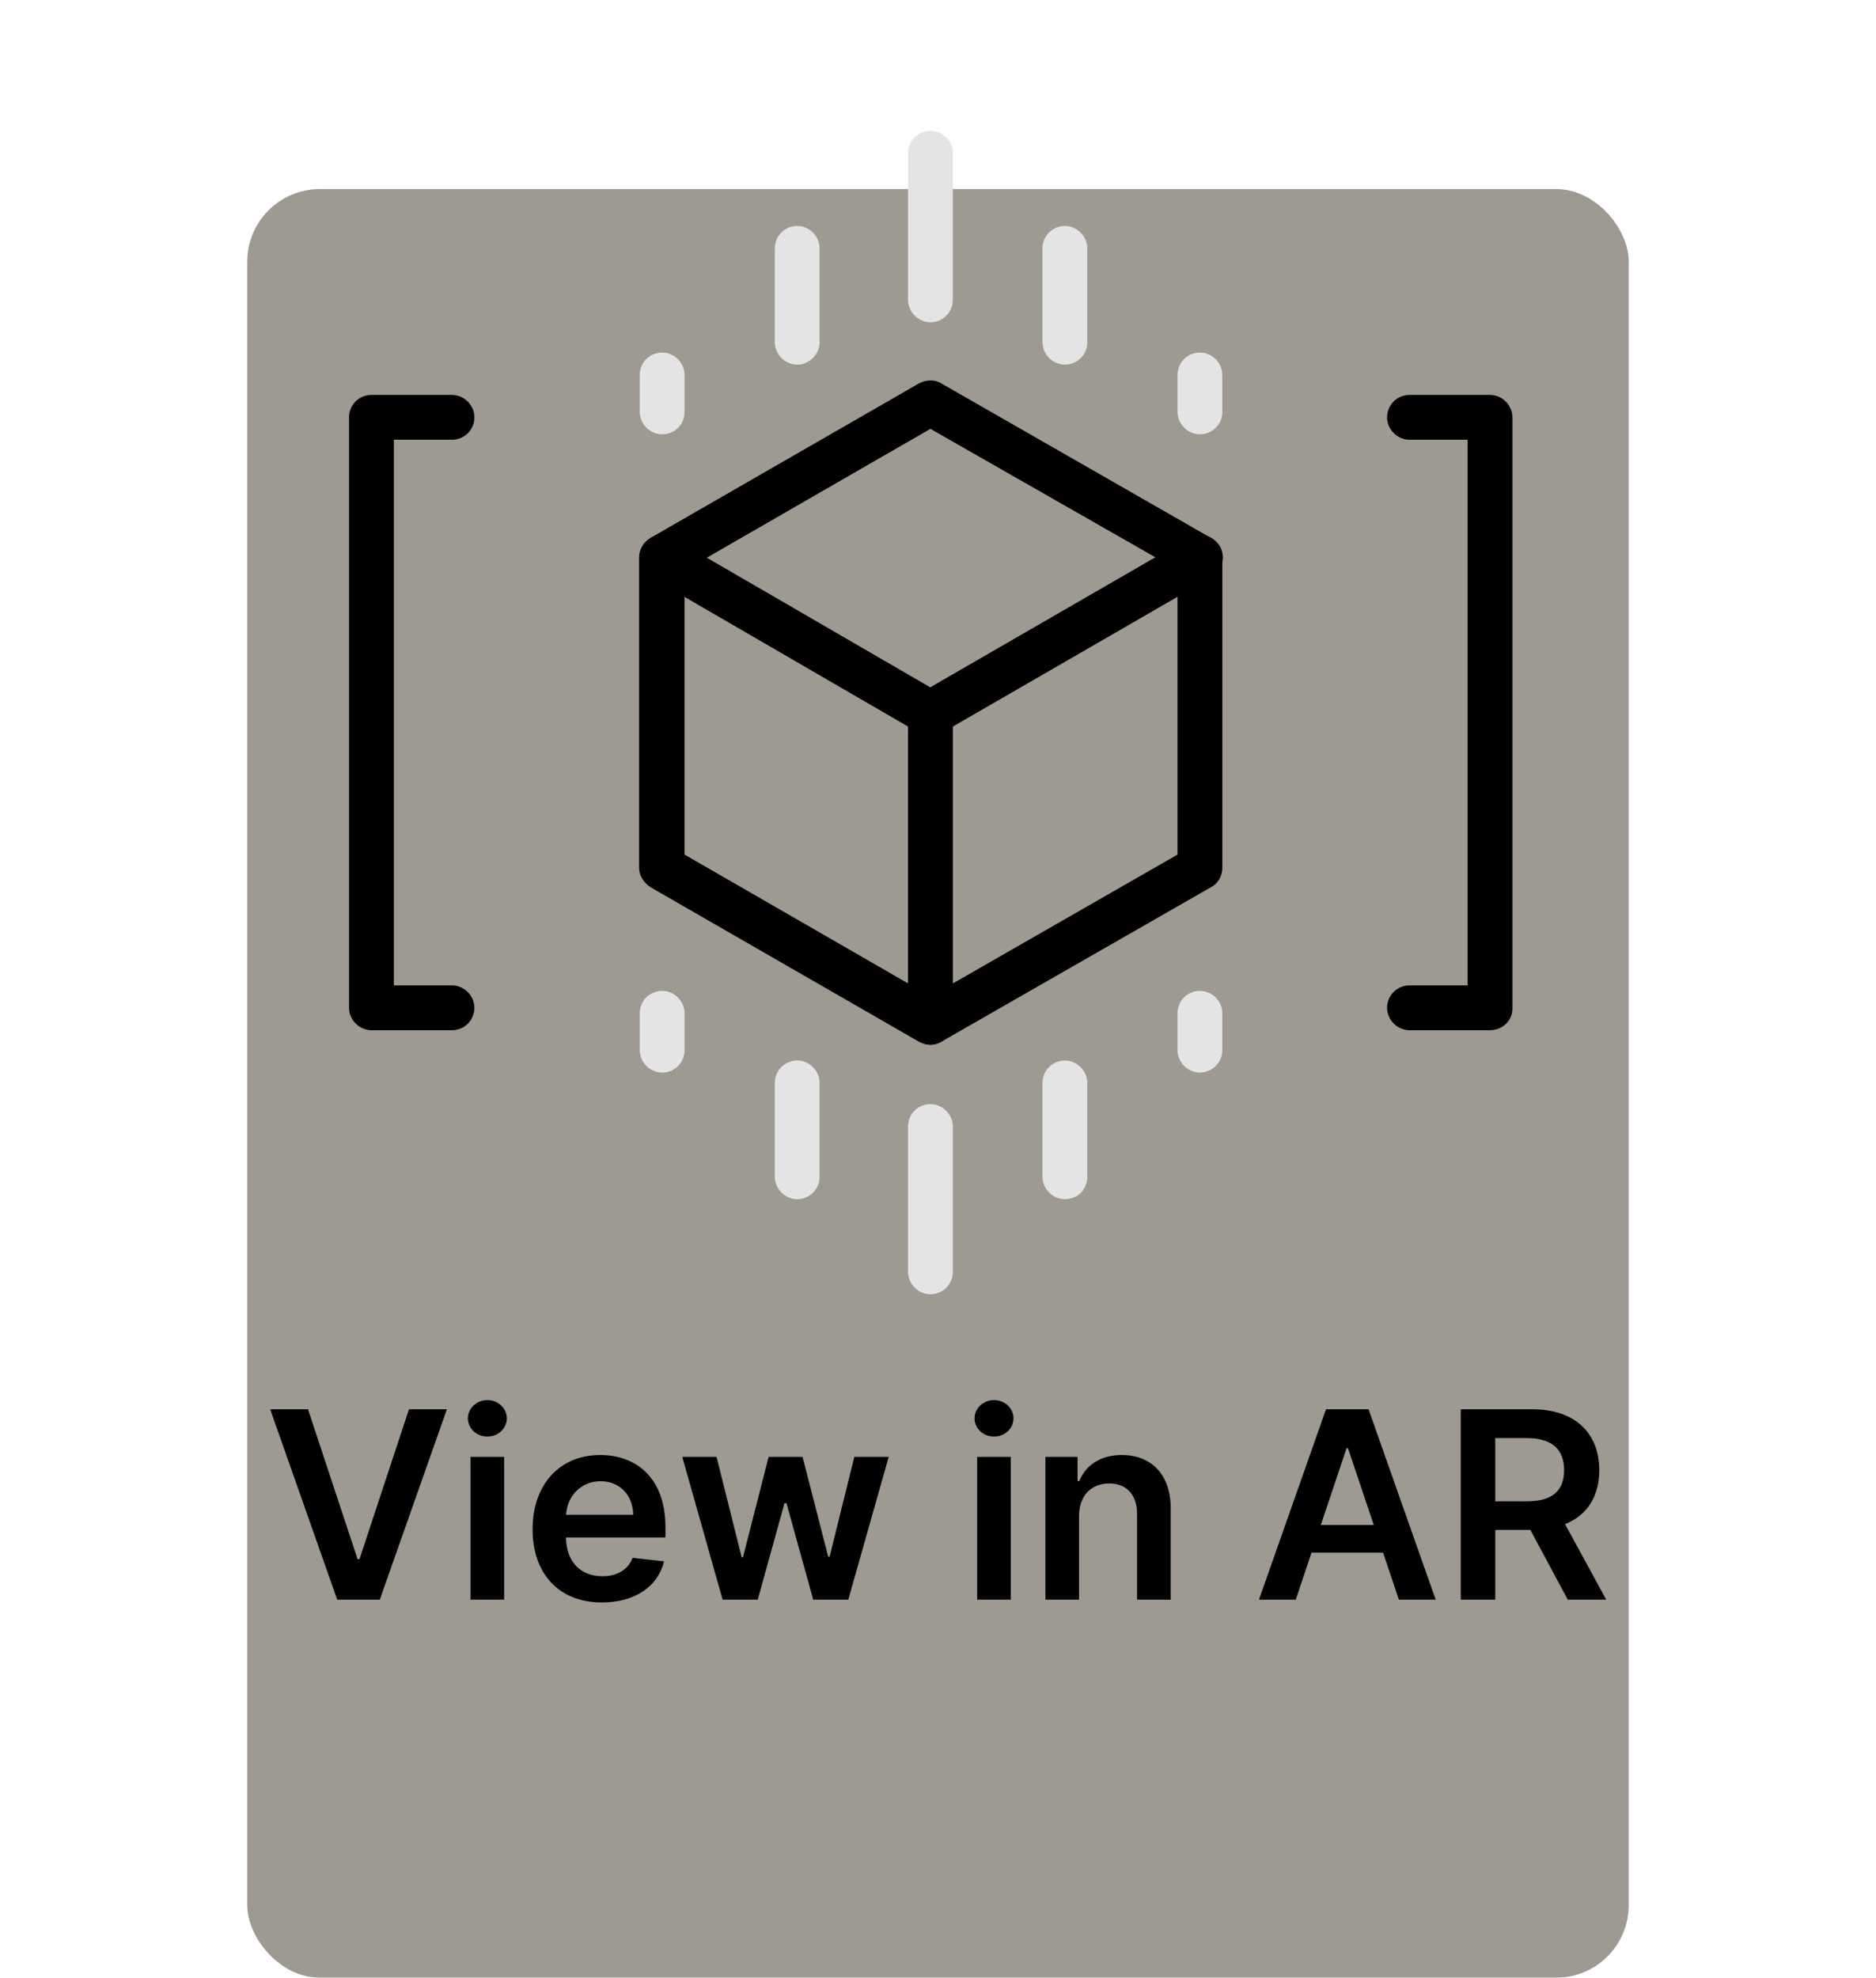 <svg width="129" height="136" viewBox="0 0 129 136" fill="none" xmlns="http://www.w3.org/2000/svg">
<g filter="url(#filter0_f_8_1834)">
<rect x="17" y="13" width="95" height="123" rx="5" fill="#3F3727" fill-opacity="0.5"/>
</g>

<path d="M63.979 71.842C63.73 71.842 63.438 71.759 63.188 71.634L44.739 61.014C44.281 60.723 43.948 60.223 43.948 59.682V38.318C43.948 37.777 44.24 37.277 44.739 36.985L63.188 26.366C63.646 26.116 64.271 26.074 64.729 26.366L83.261 36.985C83.761 37.277 84.052 37.777 84.052 38.318V59.682C84.052 60.223 83.761 60.765 83.261 61.014L64.729 71.634C64.521 71.759 64.229 71.842 63.979 71.842ZM47.072 58.766L63.979 68.511L80.971 58.766V39.193L63.979 29.489L47.072 39.234V58.766Z" fill="black"/>
<path d="M63.979 50.603C63.729 50.603 63.438 50.52 63.188 50.395L44.739 39.692C43.99 39.276 43.74 38.318 44.198 37.568C44.614 36.819 45.572 36.569 46.322 37.027L64.771 47.73C65.52 48.146 65.77 49.104 65.312 49.854C65.02 50.312 64.521 50.603 63.979 50.603Z" fill="black"/>
<path d="M63.979 50.603C63.438 50.603 62.938 50.312 62.647 49.812C62.23 49.062 62.48 48.146 63.23 47.688L81.762 36.985C82.511 36.569 83.428 36.819 83.886 37.568C84.302 38.318 84.052 39.234 83.303 39.692L64.771 50.395C64.521 50.52 64.229 50.603 63.979 50.603Z" fill="black"/>
<path d="M63.979 71.842C63.147 71.842 62.438 71.134 62.438 70.301V49.062C62.438 48.188 63.147 47.522 63.979 47.522C64.812 47.522 65.52 48.23 65.52 49.062V70.301C65.52 71.134 64.812 71.842 63.979 71.842Z" fill="black"/>
<path d="M31.08 70.843H25.541C24.708 70.843 24 70.135 24 69.302V28.698C24 27.824 24.708 27.157 25.541 27.157H31.08C31.913 27.157 32.621 27.865 32.621 28.698C32.621 29.573 31.913 30.239 31.08 30.239H27.082V67.761H31.08C31.913 67.761 32.621 68.469 32.621 69.302C32.621 70.135 31.954 70.843 31.08 70.843Z" fill="black"/>
<path d="M102.459 70.843H96.921C96.088 70.843 95.38 70.135 95.38 69.302C95.38 68.427 96.088 67.761 96.921 67.761H100.919V30.239H96.921C96.088 30.239 95.38 29.531 95.38 28.698C95.38 27.824 96.088 27.157 96.921 27.157H102.459C103.292 27.157 104 27.865 104 28.698V69.302C104.042 70.135 103.334 70.843 102.459 70.843Z" fill="black"/>
<path d="M63.979 22.16C63.147 22.16 62.438 21.452 62.438 20.619V10.541C62.438 9.666 63.147 9 63.979 9C64.812 9 65.52 9.708 65.52 10.541V20.619C65.52 21.494 64.812 22.16 63.979 22.16Z" fill="#E4E4E4"/>
<path d="M54.818 25.075C53.985 25.075 53.277 24.367 53.277 23.534V17.079C53.277 16.204 53.985 15.538 54.818 15.538C55.65 15.538 56.358 16.246 56.358 17.079V23.534C56.358 24.367 55.65 25.075 54.818 25.075Z" fill="#E4E4E4"/>
<path d="M45.531 29.864C44.698 29.864 43.99 29.156 43.99 28.323V25.783C43.99 24.908 44.698 24.242 45.531 24.242C46.364 24.242 47.072 24.95 47.072 25.783V28.323C47.072 29.198 46.405 29.864 45.531 29.864Z" fill="#E4E4E4"/>
<path d="M82.511 29.864C81.678 29.864 80.971 29.156 80.971 28.323V25.783C80.971 24.908 81.678 24.242 82.511 24.242C83.344 24.242 84.052 24.95 84.052 25.783V28.323C84.052 29.198 83.344 29.864 82.511 29.864Z" fill="#E4E4E4"/>
<path d="M73.225 25.075C72.392 25.075 71.684 24.367 71.684 23.534V17.079C71.684 16.204 72.392 15.538 73.225 15.538C74.058 15.538 74.765 16.246 74.765 17.079V23.534C74.765 24.367 74.099 25.075 73.225 25.075Z" fill="#E4E4E4"/>
<path d="M63.979 89C63.147 89 62.438 88.292 62.438 87.459V77.464C62.438 76.59 63.147 75.924 63.979 75.924C64.812 75.924 65.52 76.631 65.52 77.464V87.459C65.52 88.334 64.812 89 63.979 89Z" fill="#E4E4E4"/>
<path d="M54.818 82.462C53.985 82.462 53.277 81.754 53.277 80.921V74.466C53.277 73.591 53.985 72.925 54.818 72.925C55.65 72.925 56.358 73.633 56.358 74.466V80.921C56.358 81.795 55.65 82.462 54.818 82.462Z" fill="#E4E4E4"/>
<path d="M45.531 73.758C44.698 73.758 43.99 73.05 43.99 72.217V69.677C43.99 68.802 44.698 68.136 45.531 68.136C46.364 68.136 47.072 68.844 47.072 69.677V72.217C47.072 73.05 46.405 73.758 45.531 73.758Z" fill="#E4E4E4"/>
<path d="M82.511 73.758C81.678 73.758 80.971 73.05 80.971 72.217V69.677C80.971 68.802 81.678 68.136 82.511 68.136C83.344 68.136 84.052 68.844 84.052 69.677V72.217C84.052 73.05 83.344 73.758 82.511 73.758Z" fill="#E4E4E4"/>
<path d="M73.225 82.462C72.392 82.462 71.684 81.754 71.684 80.921V74.466C71.684 73.591 72.392 72.925 73.225 72.925C74.058 72.925 74.765 73.633 74.765 74.466V80.921C74.765 81.795 74.099 82.462 73.225 82.462Z" fill="#E4E4E4"/>
<path d="M21.18 96.909H18.579L23.187 110H26.115L30.73 96.909H28.122L24.721 107.213H24.587L21.18 96.909ZM32.352 110H34.666V100.182H32.352V110ZM33.515 98.788C34.25 98.788 34.851 98.226 34.851 97.535C34.851 96.839 34.25 96.276 33.515 96.276C32.774 96.276 32.173 96.839 32.173 97.535C32.173 98.226 32.774 98.788 33.515 98.788ZM41.392 110.192C43.68 110.192 45.253 109.073 45.662 107.366L43.501 107.124C43.188 107.955 42.421 108.389 41.424 108.389C39.928 108.389 38.937 107.405 38.918 105.724H45.758V105.014C45.758 101.569 43.687 100.054 41.27 100.054C38.458 100.054 36.623 102.119 36.623 105.148C36.623 108.229 38.432 110.192 41.392 110.192ZM38.925 104.164C38.995 102.911 39.922 101.857 41.303 101.857C42.632 101.857 43.527 102.828 43.54 104.164H38.925ZM49.689 110H52.105L53.946 103.365H54.08L55.921 110H58.331L61.111 100.182H58.746L57.046 107.047H56.95L55.186 100.182H52.853L51.089 107.085H50.999L49.273 100.182H46.915L49.689 110ZM67.192 110H69.506V100.182H67.192V110ZM68.355 98.788C69.09 98.788 69.691 98.226 69.691 97.535C69.691 96.839 69.09 96.276 68.355 96.276C67.614 96.276 67.013 96.839 67.013 97.535C67.013 98.226 67.614 98.788 68.355 98.788ZM74.199 104.247C74.199 102.828 75.056 102.01 76.276 102.01C77.472 102.01 78.188 102.796 78.188 104.107V110H80.502V103.749C80.508 101.396 79.166 100.054 77.139 100.054C75.669 100.054 74.659 100.757 74.212 101.85H74.097V100.182H71.885V110H74.199V104.247ZM89.102 110L90.182 106.772H95.104L96.191 110H98.722L94.107 96.909H91.18L86.571 110H89.102ZM90.822 104.867L92.592 99.594H92.695L94.465 104.867H90.822ZM100.446 110H102.818V105.206H105.234L107.804 110H110.45L107.618 104.81C109.159 104.19 109.971 102.873 109.971 101.096C109.971 98.597 108.36 96.909 105.356 96.909H100.446V110ZM102.818 103.237V98.891H104.991C106.762 98.891 107.554 99.702 107.554 101.096C107.554 102.489 106.762 103.237 105.004 103.237H102.818Z" fill="black"/>
<defs>
<filter id="filter0_f_8_1834" x="-44" y="-48" width="217" height="245" filterUnits="userSpaceOnUse" color-interpolation-filters="sRGB">
<feFlood flood-opacity="0" result="BackgroundImageFix"/>
</filter>
</defs>
</svg>
